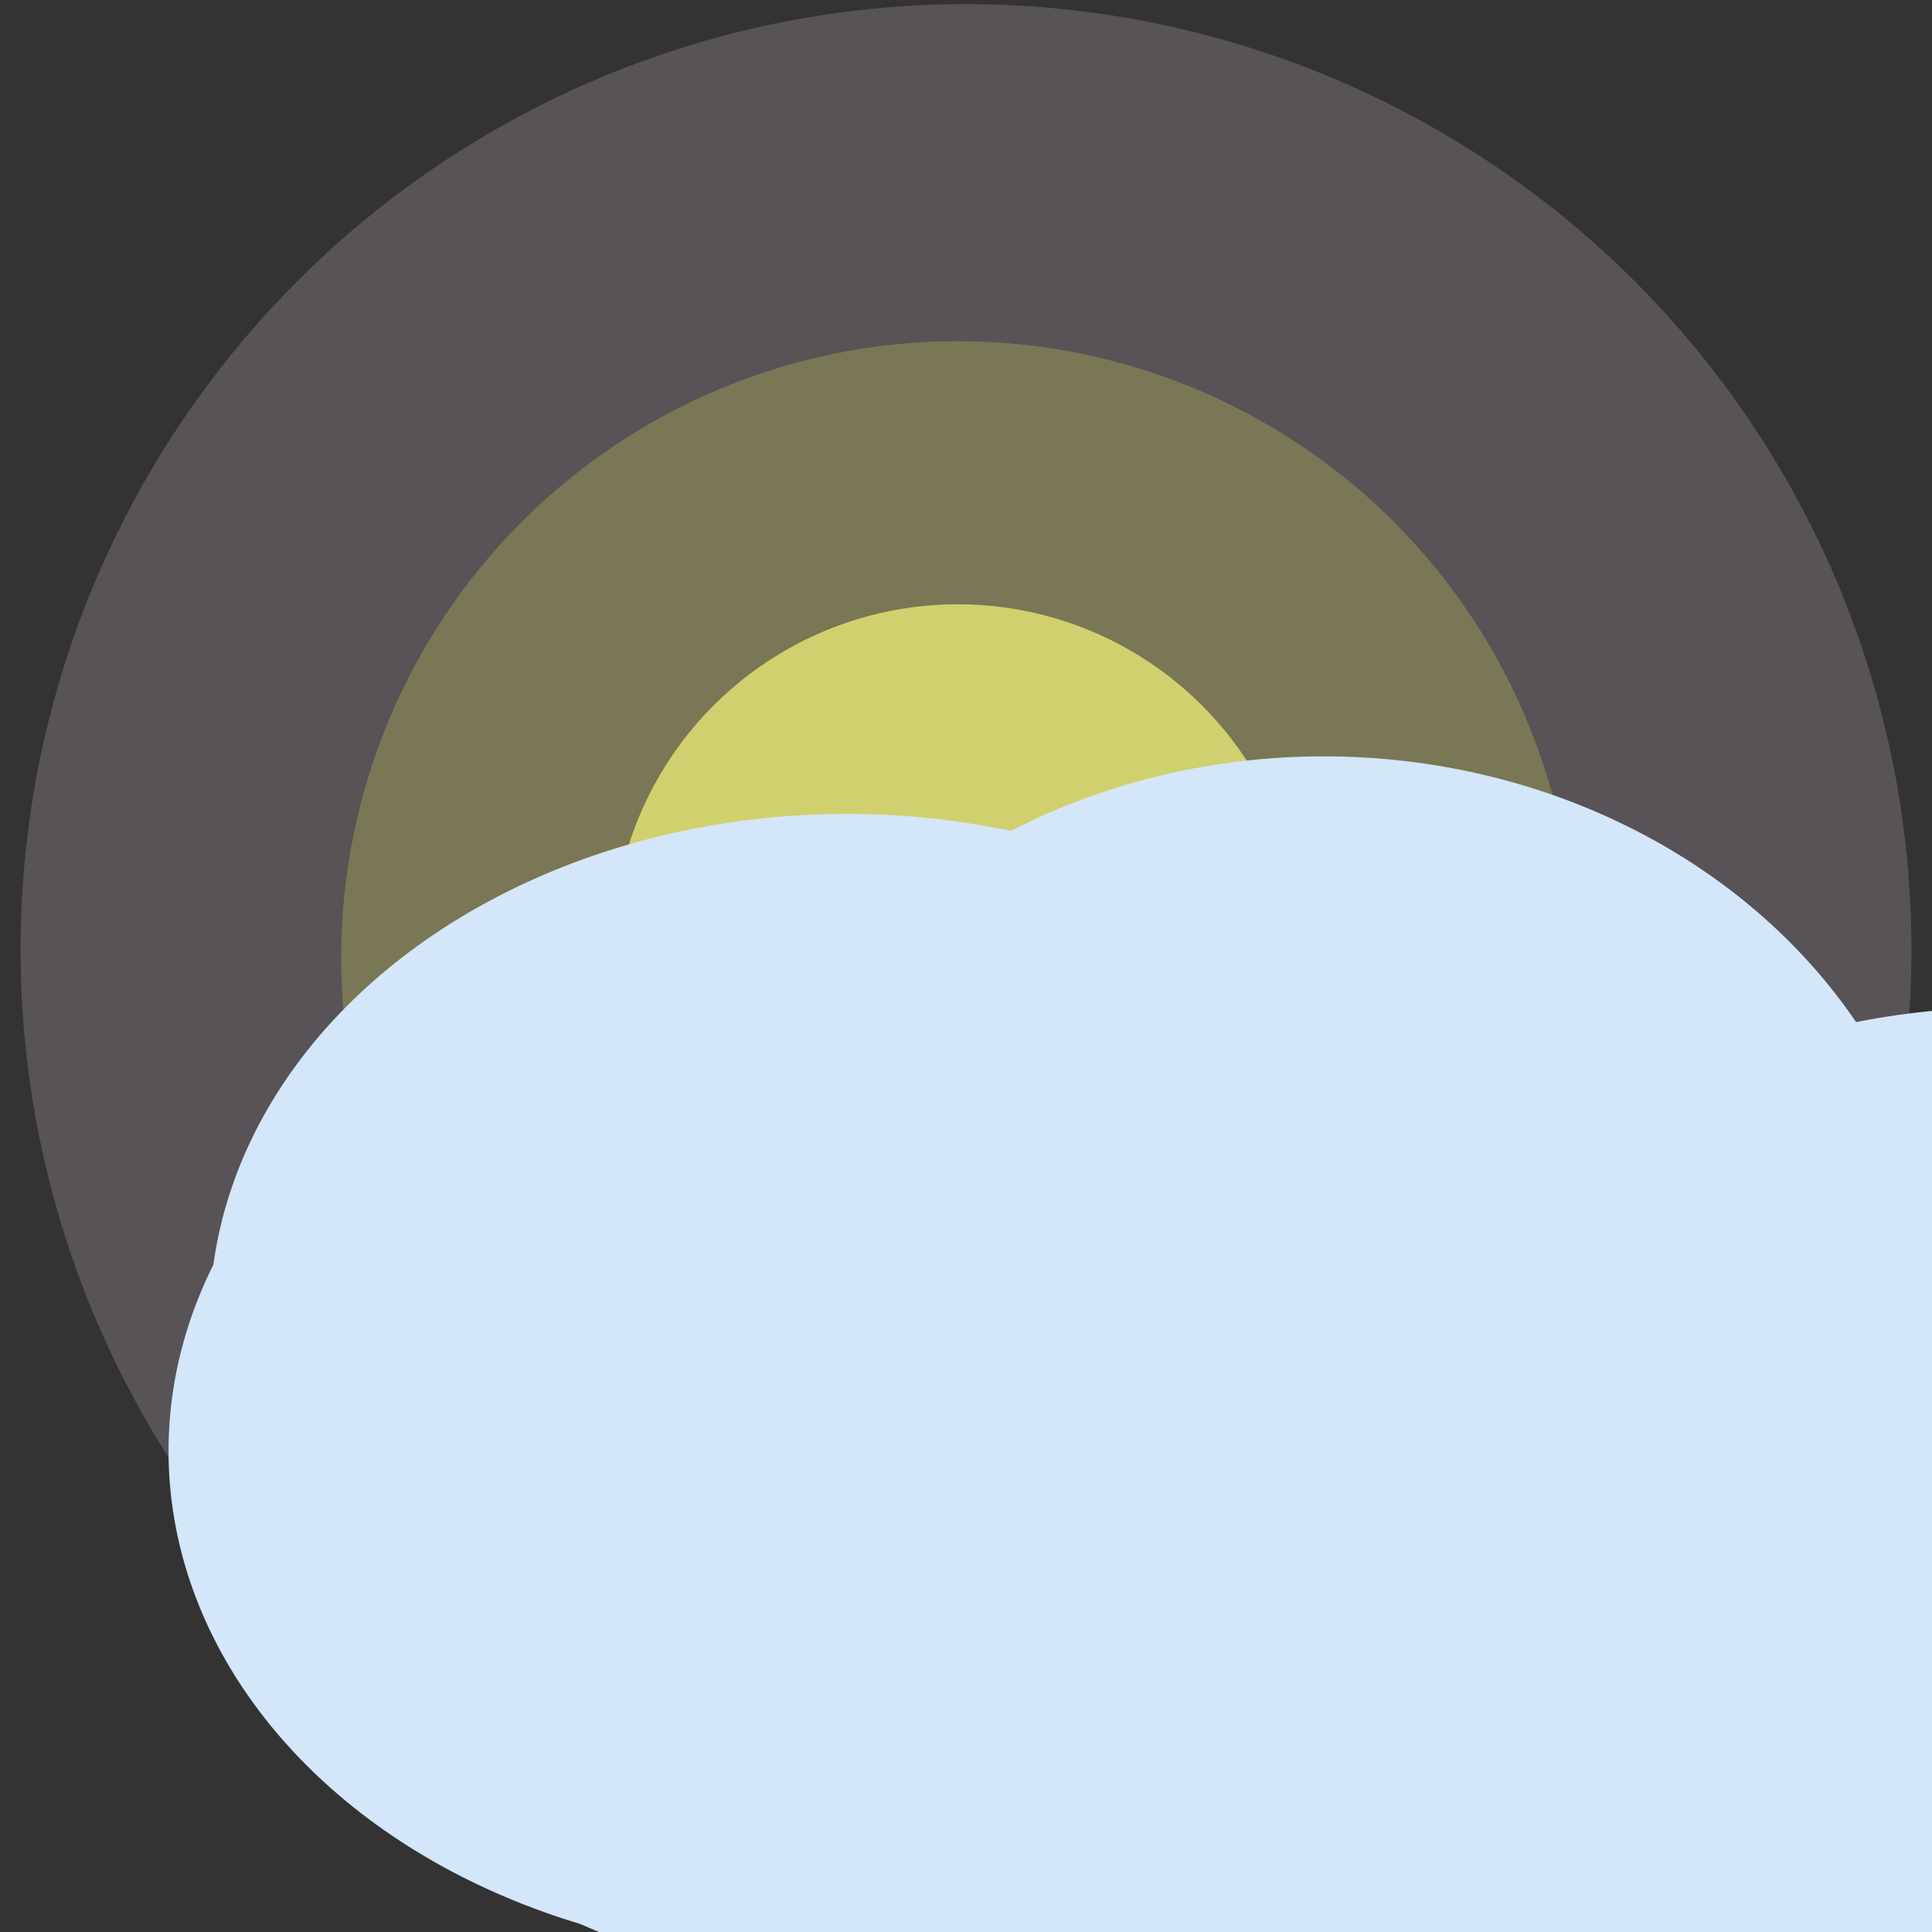 <svg width="235" height="235" xmlns="http://www.w3.org/2000/svg" xmlns:svg="http://www.w3.org/2000/svg">
 <rect width="100%" height="100%" fill="#333333" stroke="none"/>
 <g>
  <title>Layer 3</title>
  <circle stroke="#000000" fill-opacity="0.2" id="svg_20" r="115" cy="115.5" cx="117.5" stroke-opacity="0.8" stroke-linecap="null" stroke-linejoin="null" stroke-dasharray="null" stroke-width="0" fill="#e6d4e2"/>
 </g>
 <g>
  <title>Layer 2</title>
  <circle stroke="#000000" id="svg_22" r="75" cy="116.5" cx="116.5" opacity="0.7" fill-opacity="0.3" stroke-opacity="0.8" stroke-linecap="null" stroke-linejoin="null" stroke-dasharray="null" stroke-width="0" fill="#f9fc55"/>
 </g>
 <g>
  <title>Layer 1</title>
  <circle stroke="#000000" id="svg_8" r="42" cy="115.5" cx="116.5" opacity="0.7" stroke-opacity="0.8" stroke-linecap="null" stroke-linejoin="null" stroke-dasharray="null" stroke-width="0" fill="#f7f779"/>
 </g>
 <g>
  <title>cloud</title>
  <g stroke="null" id="svg_10">
   <ellipse stroke="#000000" id="svg_2" ry="62" rx="145" cy="191" cx="175" stroke-opacity="0.8" stroke-linecap="null" stroke-linejoin="null" stroke-dasharray="null" stroke-width="0" fill="#d4e6f9"/>
   <ellipse stroke="#000000" id="svg_4" ry="61.5" rx="77.5" cy="184" cx="244.5" stroke-opacity="0.8" stroke-linecap="null" stroke-linejoin="null" stroke-dasharray="null" stroke-width="0" fill="#d4e6f9"/>
   <ellipse stroke="#000000" id="svg_5" ry="66.5" rx="75.5" cy="158.5" cx="161" stroke-opacity="0.8" stroke-linecap="null" stroke-linejoin="null" stroke-dasharray="null" stroke-width="0" fill="#d4e6f9"/>
   <ellipse stroke="#000000" id="svg_7" ry="61.5" rx="77.5" cy="160.5" cx="103" stroke-opacity="0.8" stroke-linecap="null" stroke-linejoin="null" stroke-dasharray="null" stroke-width="0" fill="#d4e6f9"/>
   <ellipse stroke="#000000" id="svg_9" ry="61.5" rx="77.5" cy="176.5" cx="98" stroke-opacity="0.8" stroke-linecap="null" stroke-linejoin="null" stroke-dasharray="null" stroke-width="0" fill="#d4e6f9"/>
  </g>
 </g>
</svg>